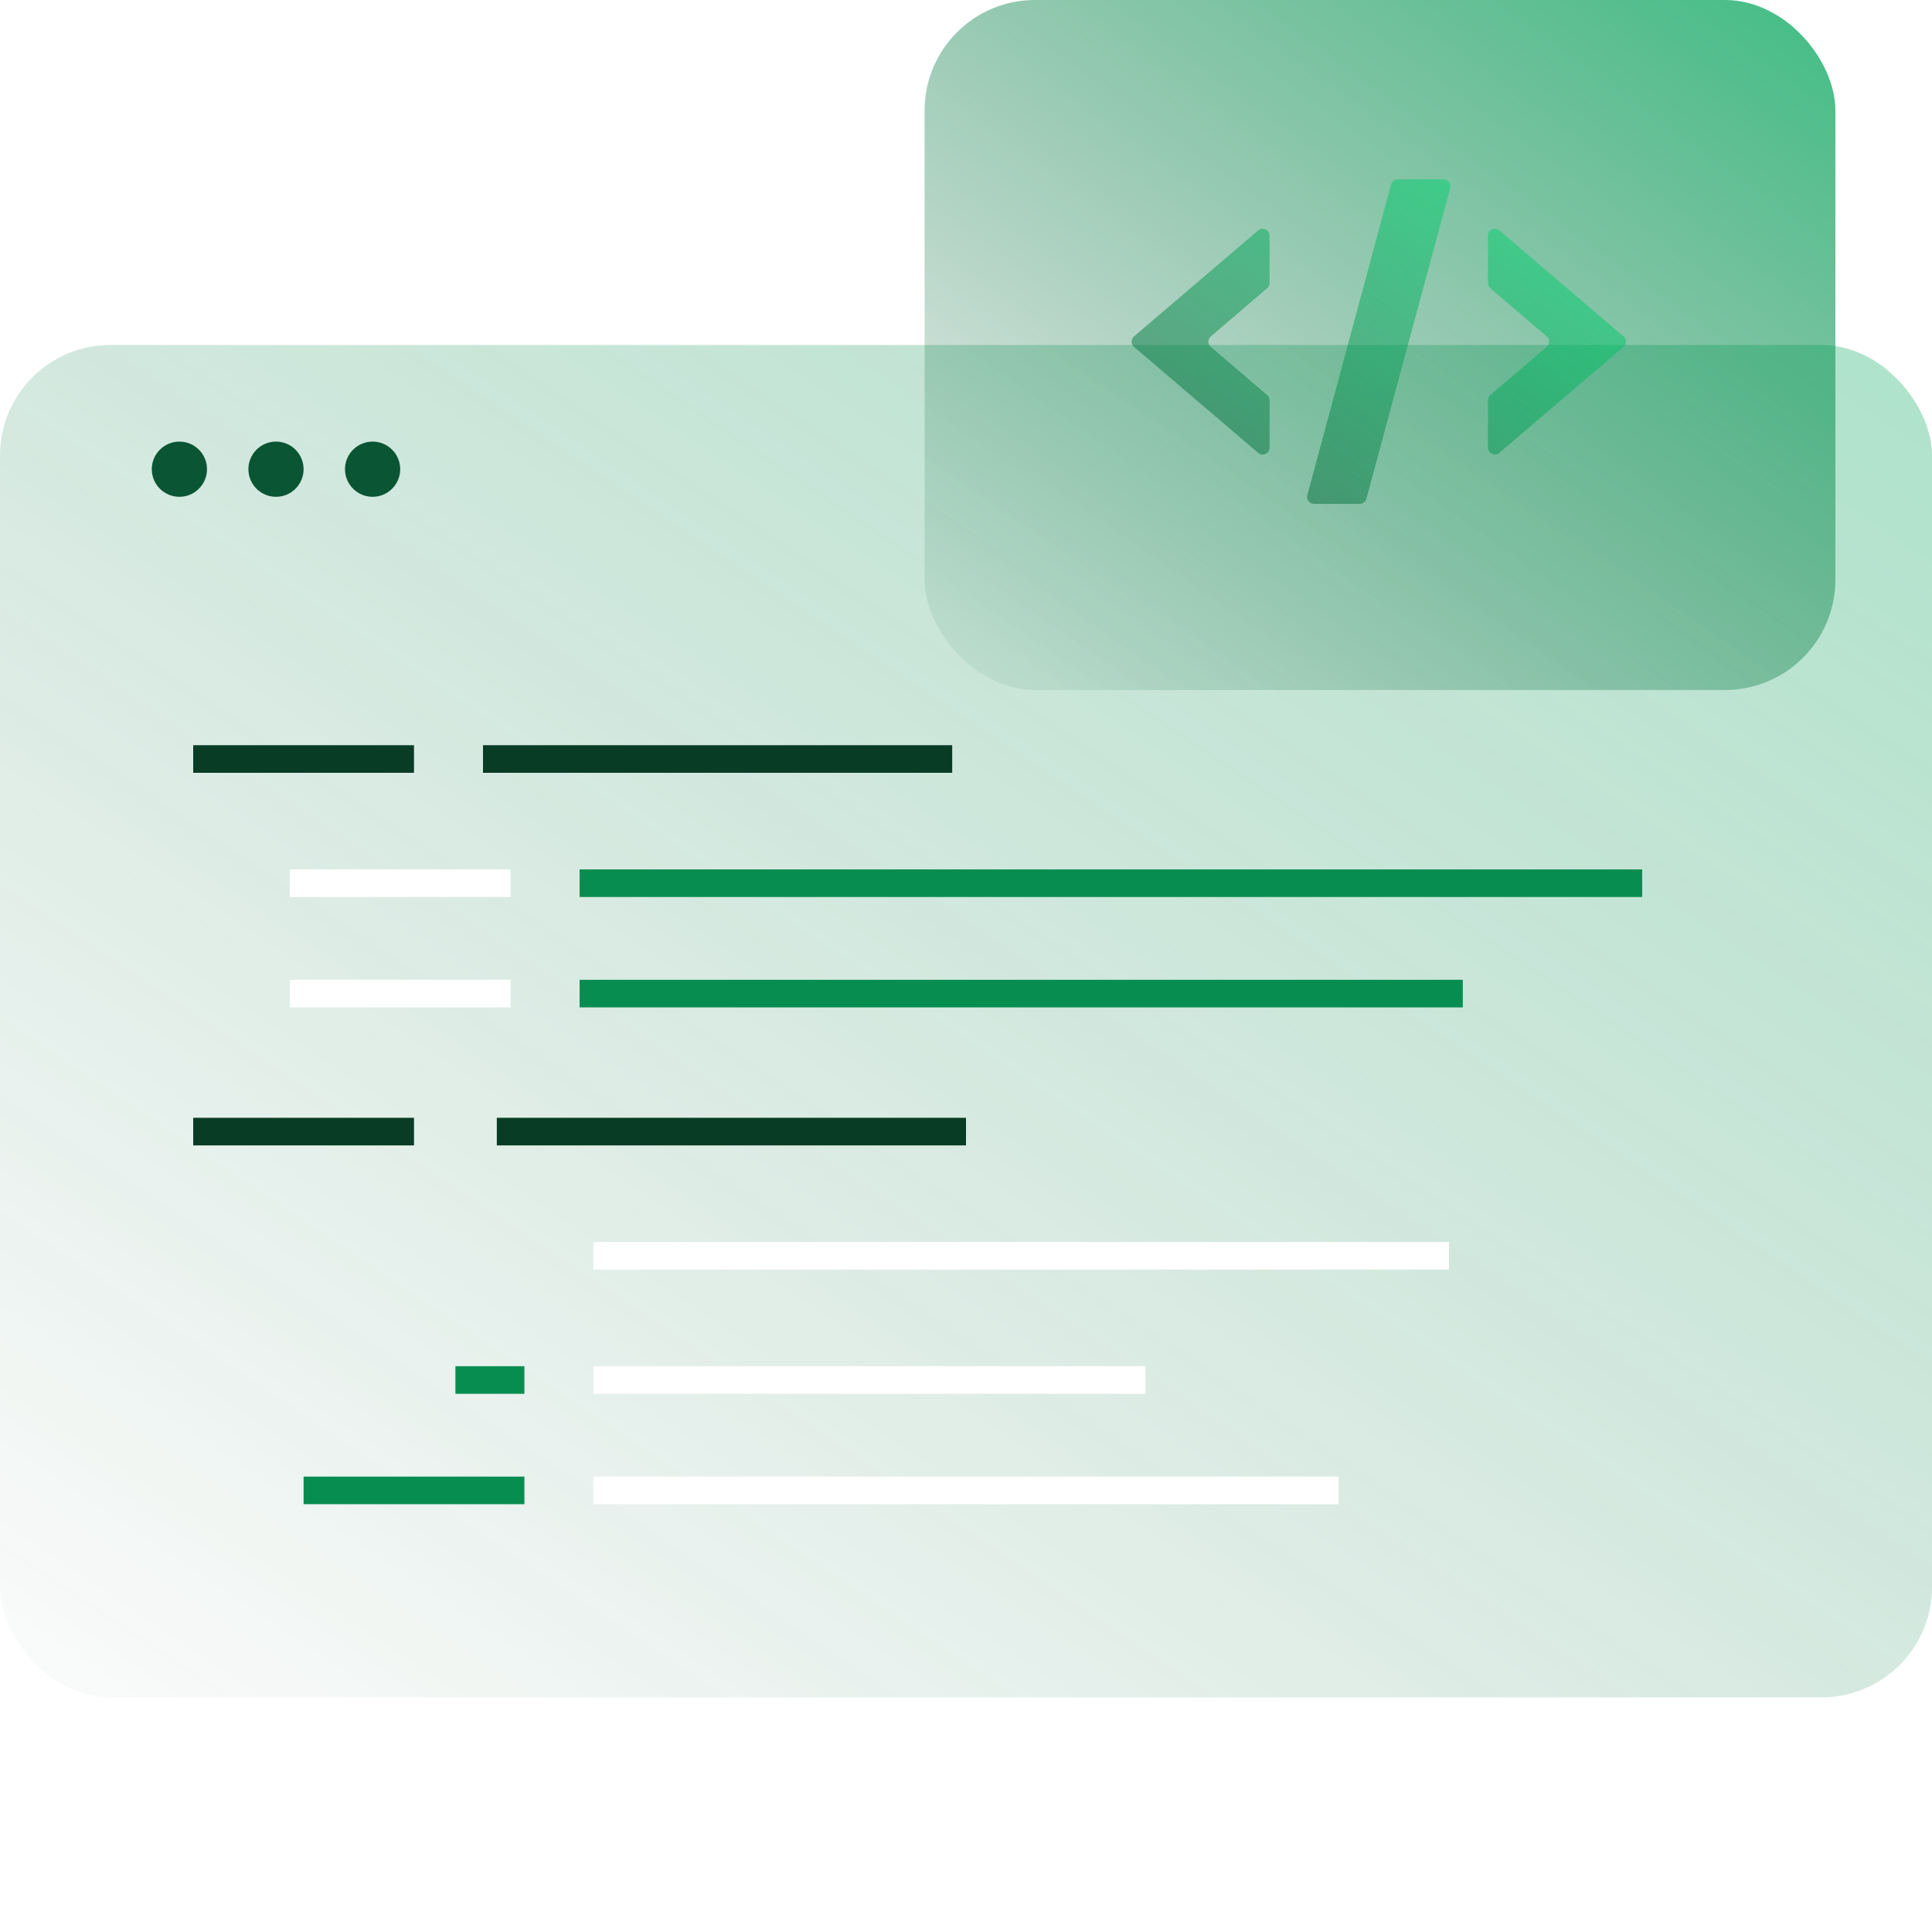 <?xml version="1.0" encoding="UTF-8"?> <svg xmlns="http://www.w3.org/2000/svg" width="140" height="140" viewBox="0 0 140 140" fill="none"><g opacity="0.8" filter="url(#filter0_b_1237_1688)"><rect y="25" width="140" height="98" rx="8" fill="url(#paint0_linear_1237_1688)"></rect></g><path d="M30 54H14V56H30V54Z" fill="#093C25"></path><path d="M69 54H35V56H69V54Z" fill="#093C25"></path><path d="M37 63H21V65H37V63Z" fill="white"></path><path d="M119 63H42V65H119V63Z" fill="#088D51"></path><path d="M37 71H21V73H37V71Z" fill="white"></path><path d="M106 71H42V73H106V71Z" fill="#088D51"></path><path d="M30 81H14V83H30V81Z" fill="#093C25"></path><path d="M70 81H36V83H70V81Z" fill="#093C25"></path><path d="M105 90H43V92H105V90Z" fill="white"></path><path d="M83 99H43V101H83V99Z" fill="white"></path><path d="M38 99H33V101H38V99Z" fill="#088D51"></path><path d="M38 107H22V109H38V107Z" fill="#088D51"></path><path d="M97 107H43V109H97V107Z" fill="white"></path><circle cx="13" cy="34" r="2" fill="#0A5533"></circle><circle cx="20" cy="34" r="2" fill="#0A5533"></circle><circle cx="27" cy="34" r="2" fill="#0A5533"></circle><g filter="url(#filter1_b_1237_1688)"><rect x="67" width="66" height="50" rx="8" fill="url(#paint1_linear_1237_1688)" fill-opacity="0.8"></rect></g><g opacity="0.5" filter="url(#filter2_b_1237_1688)"><path fill-rule="evenodd" clip-rule="evenodd" d="M94.734 35.882C94.648 36.199 94.887 36.512 95.216 36.512H98.531C98.757 36.512 98.955 36.36 99.014 36.142L105.089 13.63C105.174 13.312 104.935 13 104.606 13H101.285C101.059 13 100.861 13.152 100.802 13.37L94.734 35.882ZM91.997 17.077C91.997 16.65 91.497 16.419 91.172 16.696L82.175 24.376C81.942 24.575 81.942 24.937 82.175 25.136L91.172 32.816C91.497 33.093 91.997 32.862 91.997 32.435V29.003C91.997 28.857 91.933 28.718 91.822 28.623L87.741 25.136C87.508 24.936 87.508 24.575 87.741 24.376L91.822 20.889C91.933 20.794 91.997 20.655 91.997 20.509V17.077ZM107.824 32.435C107.824 32.862 108.324 33.093 108.648 32.816L117.645 25.136C117.879 24.937 117.879 24.575 117.645 24.376L108.648 16.696C108.324 16.419 107.824 16.65 107.824 17.077V20.509C107.824 20.655 107.888 20.794 107.999 20.889L112.079 24.376C112.313 24.575 112.313 24.936 112.079 25.136L107.999 28.623C107.888 28.718 107.824 28.857 107.824 29.003V32.435Z" fill="url(#paint2_linear_1237_1688)"></path></g><defs><filter id="filter0_b_1237_1688" x="-20" y="5" width="180" height="138" filterUnits="userSpaceOnUse" color-interpolation-filters="sRGB"><feFlood flood-opacity="0" result="BackgroundImageFix"></feFlood><feGaussianBlur in="BackgroundImageFix" stdDeviation="10"></feGaussianBlur><feComposite in2="SourceAlpha" operator="in" result="effect1_backgroundBlur_1237_1688"></feComposite><feBlend mode="normal" in="SourceGraphic" in2="effect1_backgroundBlur_1237_1688" result="shape"></feBlend></filter><filter id="filter1_b_1237_1688" x="47" y="-20" width="106" height="90" filterUnits="userSpaceOnUse" color-interpolation-filters="sRGB"><feFlood flood-opacity="0" result="BackgroundImageFix"></feFlood><feGaussianBlur in="BackgroundImageFix" stdDeviation="10"></feGaussianBlur><feComposite in2="SourceAlpha" operator="in" result="effect1_backgroundBlur_1237_1688"></feComposite><feBlend mode="normal" in="SourceGraphic" in2="effect1_backgroundBlur_1237_1688" result="shape"></feBlend></filter><filter id="filter2_b_1237_1688" x="62" y="-7" width="75.82" height="63.512" filterUnits="userSpaceOnUse" color-interpolation-filters="sRGB"><feFlood flood-opacity="0" result="BackgroundImageFix"></feFlood><feGaussianBlur in="BackgroundImageFix" stdDeviation="10"></feGaussianBlur><feComposite in2="SourceAlpha" operator="in" result="effect1_backgroundBlur_1237_1688"></feComposite><feBlend mode="normal" in="SourceGraphic" in2="effect1_backgroundBlur_1237_1688" result="shape"></feBlend></filter><linearGradient id="paint0_linear_1237_1688" x1="146.073" y1="15.059" x2="46.568" y2="163.968" gradientUnits="userSpaceOnUse"><stop stop-color="#02AF5F" stop-opacity="0.43"></stop><stop offset="1" stop-color="#014928" stop-opacity="0"></stop></linearGradient><linearGradient id="paint1_linear_1237_1688" x1="135.863" y1="-5.072" x2="83.678" y2="67.087" gradientUnits="userSpaceOnUse"><stop stop-color="#02AF5F"></stop><stop offset="1" stop-color="#014928" stop-opacity="0"></stop></linearGradient><linearGradient id="paint2_linear_1237_1688" x1="119.374" y1="10.615" x2="96.122" y2="47.724" gradientUnits="userSpaceOnUse"><stop stop-color="#00FA86"></stop><stop offset="1" stop-color="#014928"></stop></linearGradient></defs></svg> 